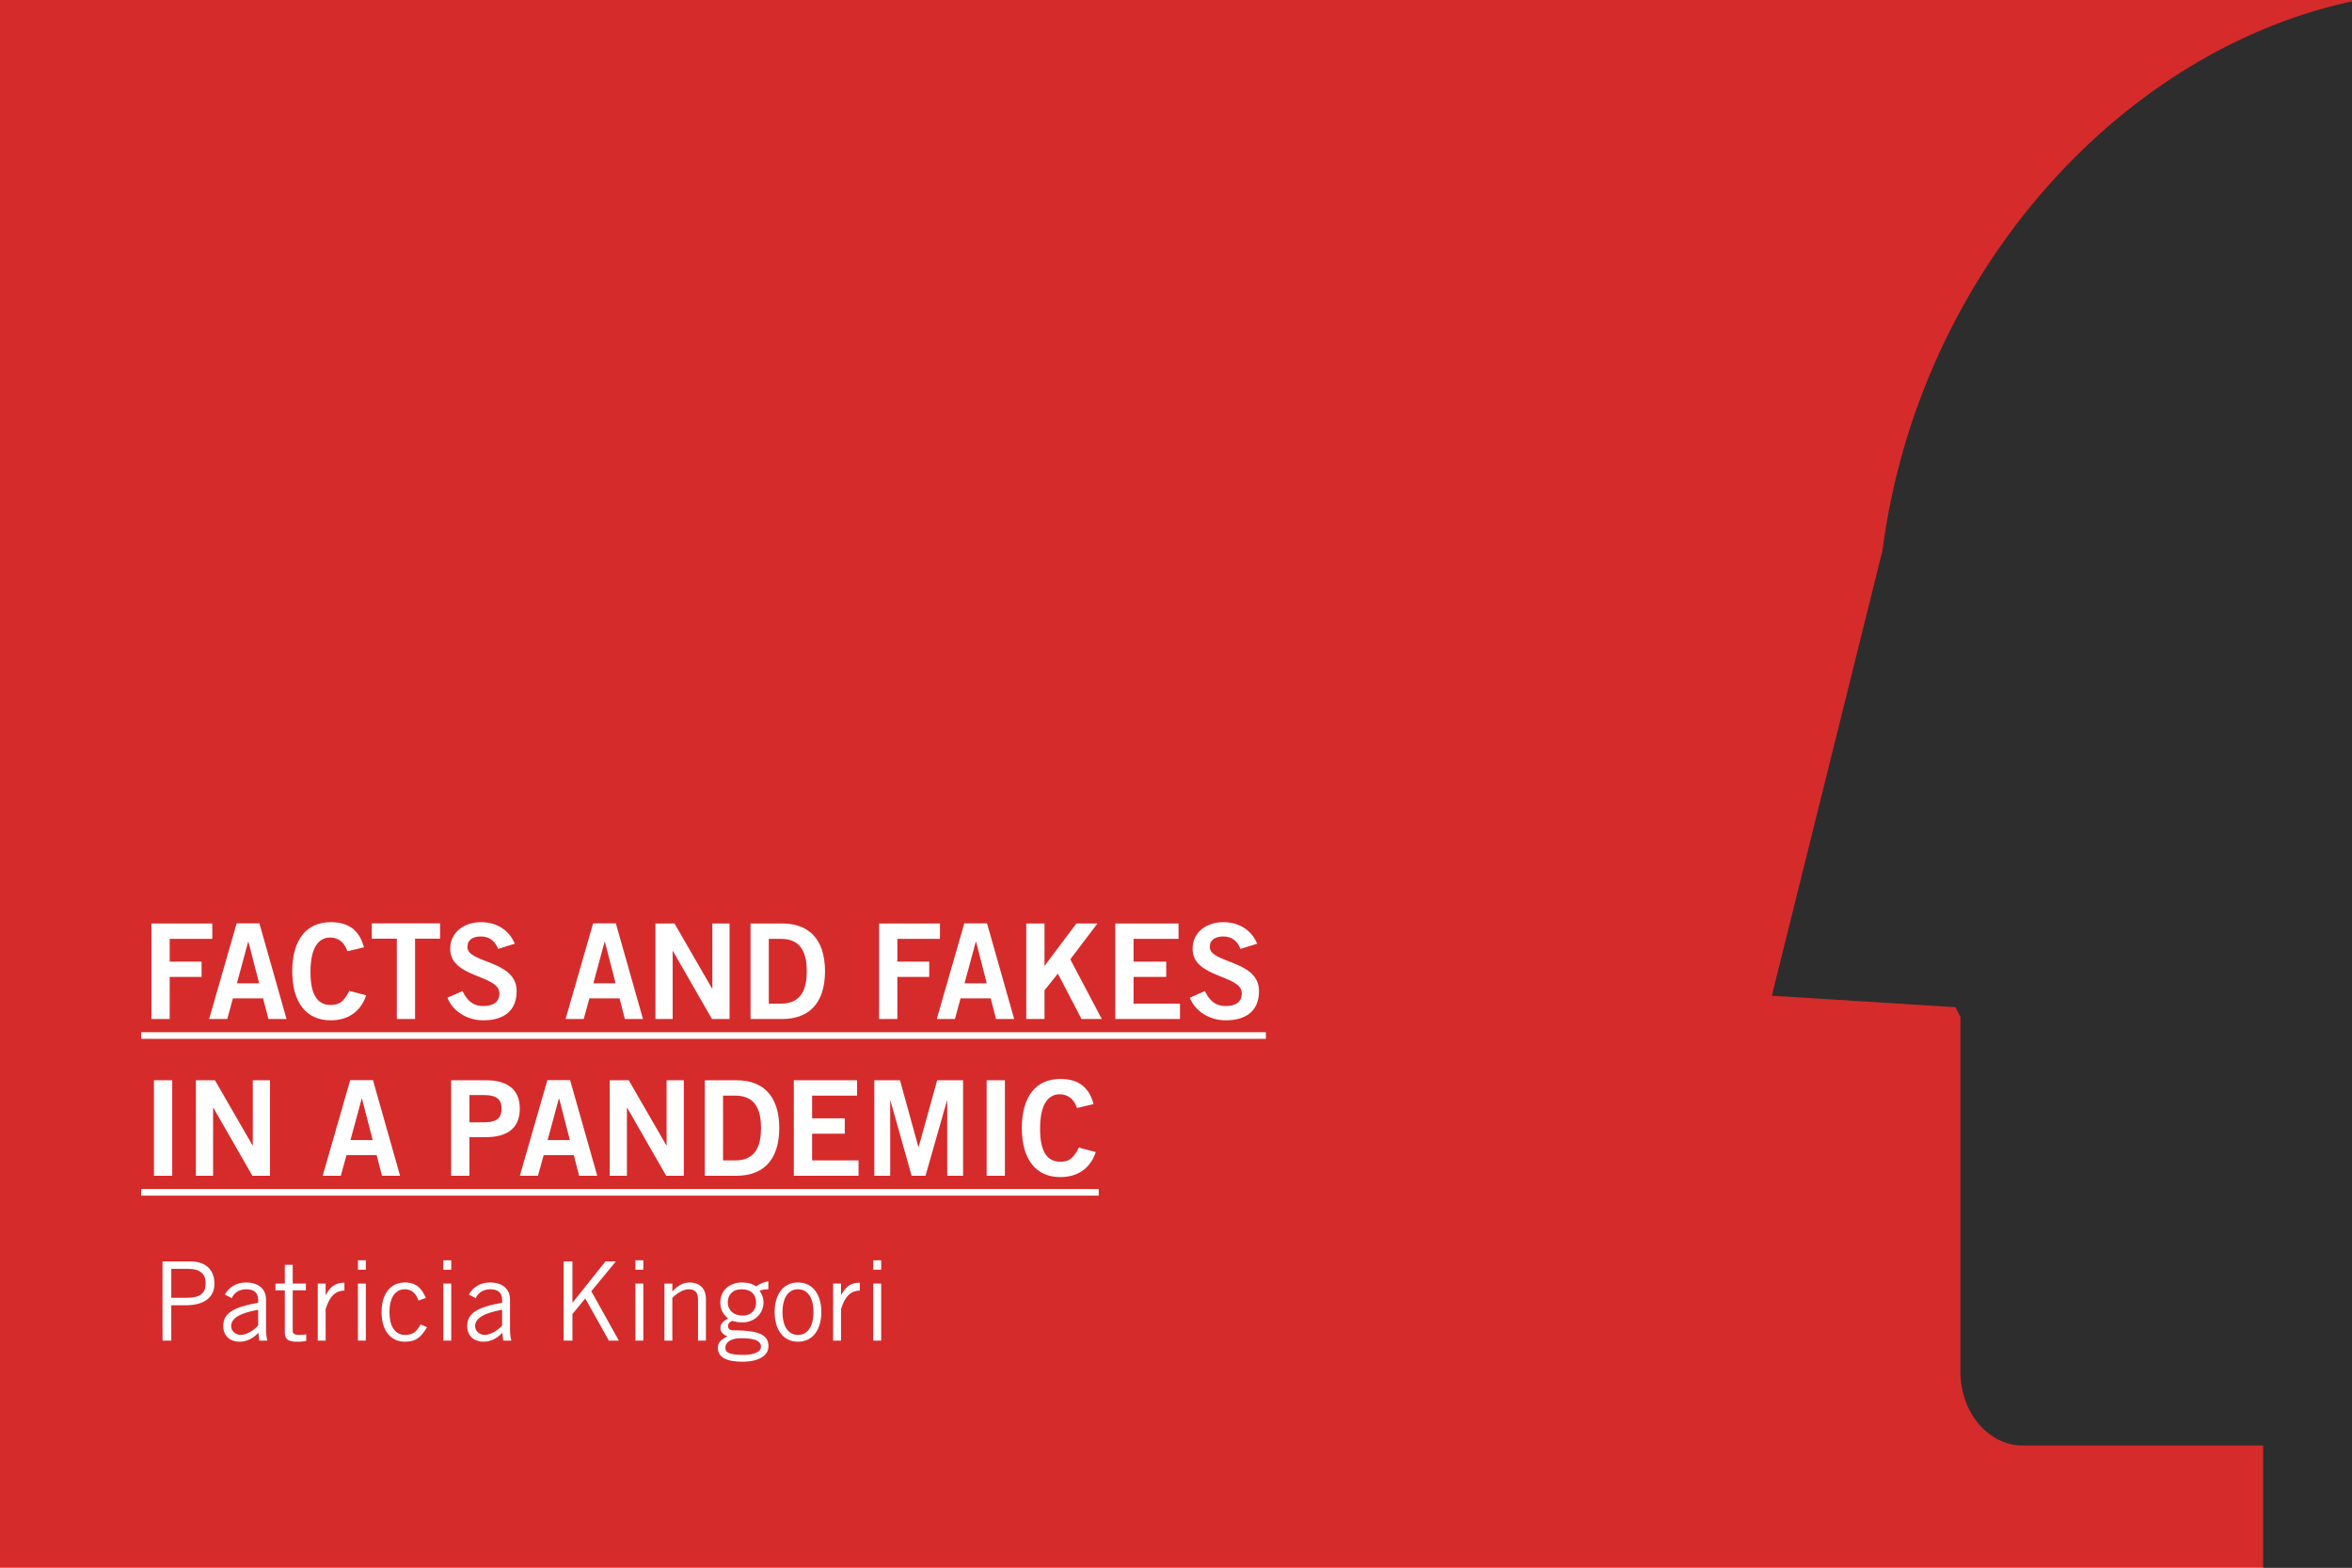 <svg width="150" height="100" viewBox="0 0 150 100" fill="none" xmlns="http://www.w3.org/2000/svg">
<rect x="0" y="0" width="150" height="100" fill="#808080" stroke="none"/>
<g clip-path="url(#clip0)">
<rect width="150" height="100" fill="white"/>
<rect x="-13.889" width="177.778" height="100" fill="#D62B2B"/>
<path d="M150.329 105.037H144.333V92.205H128.996C126.805 92.205 125.029 90.102 125.029 87.507V64.871C124.923 64.664 124.817 64.456 124.713 64.247L119.006 63.891L113 63.517L116.668 48.749L120.053 35.123C122.394 17.17 135.533 2.981 150.407 0.001C152.305 -0.38 150.329 105.037 150.329 105.037Z" fill="#2D2D2D"/>
<path d="M10.822 65V62.317H12.856V61.338H10.822V59.887H13.539V58.908H9.658V65H10.822ZM15.826 60.072H15.843L16.526 62.722H15.109L15.826 60.072ZM13.337 65H14.493L14.855 63.684H16.779L17.117 65H18.273L16.543 58.9H15.092L13.337 65ZM23.211 60.427C22.924 59.347 22.249 58.824 21.085 58.824C19.533 58.824 18.638 59.963 18.638 61.954C18.638 63.945 19.533 65.084 21.085 65.084C22.199 65.084 22.992 64.544 23.355 63.49L22.275 63.203C21.929 63.92 21.608 64.106 21.085 64.106C20.208 64.106 19.786 63.38 19.803 61.954C19.803 60.528 20.275 59.803 21.051 59.803C21.625 59.803 21.988 60.165 22.157 60.68L23.211 60.427ZM23.712 58.9V59.878H25.307V65H26.471V59.878H28.066V58.9H23.712ZM32.83 60.199C32.467 59.313 31.657 58.824 30.678 58.824C29.624 58.824 28.712 59.44 28.712 60.528C28.712 62.401 31.851 62.165 31.851 63.363C31.851 63.954 31.404 64.173 30.822 64.173C30.138 64.173 29.776 63.793 29.497 63.22L28.535 63.642C28.881 64.528 29.818 65.084 30.813 65.084C32.163 65.084 32.948 64.46 32.948 63.211C32.948 61.237 29.809 61.456 29.809 60.41C29.809 59.938 30.172 59.735 30.678 59.735C31.227 59.735 31.59 60.056 31.767 60.528L32.83 60.199ZM38.559 60.072H38.576L39.26 62.722H37.842L38.559 60.072ZM36.07 65H37.226L37.589 63.684H39.513L39.85 65H41.006L39.276 58.9H37.825L36.07 65ZM42.899 65V60.663H42.916L45.405 65H46.527V58.908H45.43V63.059H45.413L43.017 58.908H41.802V65H42.899ZM47.866 65H49.882C51.494 65 52.608 64.106 52.616 61.954C52.608 59.803 51.494 58.908 49.882 58.908H47.866V65ZM49.03 59.887H49.806C51.14 59.887 51.452 60.866 51.452 61.954C51.452 63.042 51.14 64.021 49.806 64.021H49.03V59.887ZM57.229 65V62.317H59.262V61.338H57.229V59.887H59.946V58.908H56.064V65H57.229ZM62.232 60.072H62.249L62.932 62.722H61.515L62.232 60.072ZM59.743 65H60.899L61.262 63.684H63.185L63.523 65H64.679L62.949 58.9H61.498L59.743 65ZM66.614 65V63.169L67.466 62.106L68.976 65H70.267L68.259 61.195L69.989 58.908H68.647L66.614 61.617V58.908H65.449V65H66.614ZM75.254 65V64.021H72.292V62.317H74.376V61.338H72.292V59.887H75.161V58.908H71.128V65H75.254ZM80.176 60.199C79.813 59.313 79.003 58.824 78.024 58.824C76.969 58.824 76.058 59.44 76.058 60.528C76.058 62.401 79.197 62.165 79.197 63.363C79.197 63.954 78.75 64.173 78.168 64.173C77.484 64.173 77.121 63.793 76.843 63.22L75.881 63.642C76.227 64.528 77.163 65.084 78.159 65.084C79.509 65.084 80.294 64.46 80.294 63.211C80.294 61.237 77.155 61.456 77.155 60.41C77.155 59.938 77.518 59.735 78.024 59.735C78.573 59.735 78.935 60.056 79.112 60.528L80.176 60.199ZM10.983 75V68.908H9.818V75H10.983ZM13.59 75V70.663H13.607L16.096 75H17.218V68.908H16.121V73.059H16.104L13.708 68.908H12.493V75H13.59ZM23.069 70.073H23.085L23.769 72.722H22.351L23.069 70.073ZM20.579 75H21.735L22.098 73.684H24.022L24.359 75H25.515L23.786 68.9H22.334L20.579 75ZM29.937 75V72.536H31C32.316 72.536 33.151 71.988 33.151 70.722C33.151 69.457 32.316 68.908 31 68.908H28.772V75H29.937ZM29.937 69.853H30.865C31.742 69.853 31.987 70.182 31.987 70.722C31.987 71.262 31.742 71.591 30.865 71.591H29.937V69.853ZM35.642 70.073H35.659L36.343 72.722H34.925L35.642 70.073ZM33.153 75H34.309L34.672 73.684H36.596L36.933 75H38.089L36.359 68.9H34.908L33.153 75ZM39.982 75V70.663H39.999L42.488 75H43.61V68.908H42.513V73.059H42.496L40.1 68.908H38.885V75H39.982ZM44.949 75H46.965C48.577 75 49.691 74.106 49.699 71.954C49.691 69.802 48.577 68.908 46.965 68.908H44.949V75ZM46.113 69.887H46.89C48.223 69.887 48.535 70.866 48.535 71.954C48.535 73.043 48.223 74.021 46.89 74.021H46.113V69.887ZM54.753 75V74.021H51.792V72.317H53.876V71.338H51.792V69.887H54.66V68.908H50.627V75H54.753ZM56.773 75V70.207H56.789L58.139 75H59.025L60.392 70.207H60.409V75H61.422V68.908H59.768L58.587 73.161H58.57L57.397 68.908H55.76V75H56.773ZM64.088 75V68.908H62.924V75H64.088ZM69.741 70.427C69.454 69.347 68.779 68.824 67.615 68.824C66.062 68.824 65.168 69.963 65.168 71.954C65.168 73.945 66.062 75.084 67.615 75.084C68.729 75.084 69.522 74.544 69.885 73.49L68.805 73.203C68.459 73.92 68.138 74.106 67.615 74.106C66.737 74.106 66.316 73.38 66.332 71.954C66.332 70.528 66.805 69.802 67.581 69.802C68.155 69.802 68.518 70.165 68.686 70.68L69.741 70.427Z" fill="white"/>
<path d="M9 65.844H80.733V66.266H9V65.844ZM9 75.844H70.07V76.266H9V75.844Z" fill="white"/>
<path d="M10.924 80.938H12.002C12.758 80.938 13.115 81.26 13.115 81.862C13.115 82.464 12.807 82.786 11.876 82.786H10.924V80.938ZM10.924 85.516V83.262H11.82C13.094 83.262 13.675 82.716 13.675 81.876C13.675 81.078 13.206 80.462 12.128 80.462H10.364V85.516H10.924ZM14.783 82.807C14.881 82.562 15.154 82.24 15.714 82.24C16.148 82.24 16.463 82.422 16.463 82.905V83.101C14.846 83.388 14.237 83.787 14.237 84.585C14.237 85.25 14.713 85.586 15.273 85.586C15.819 85.586 16.225 85.292 16.477 85.012L16.533 85.516H17.051C17.002 85.327 16.967 85.131 16.967 84.732V82.898C16.967 82.1 16.323 81.806 15.707 81.806C15.021 81.806 14.573 82.156 14.342 82.576L14.783 82.807ZM16.463 84.55C16.169 84.886 15.707 85.152 15.343 85.152C15.063 85.152 14.741 84.928 14.741 84.592C14.741 84.088 15.308 83.752 16.463 83.549V84.55ZM17.569 81.876V82.31H18.164V84.984C18.164 85.446 18.395 85.586 18.941 85.586C19.235 85.586 19.438 85.558 19.529 85.53V85.117C19.396 85.138 19.249 85.152 19.081 85.152C18.787 85.152 18.668 85.068 18.668 84.9V82.31H19.508V81.876H18.668V80.679H18.164V81.876H17.569ZM20.264 85.516H20.768V83.5C21.006 82.751 21.335 82.338 21.965 82.324V81.82C21.363 81.82 21.062 82.1 20.782 82.597H20.768V81.876H20.264V85.516ZM22.826 85.516H23.331V81.876H22.826V85.516ZM22.826 80.392V80.994H23.331V80.392H22.826ZM27.155 82.793C26.924 82.226 26.574 81.806 25.825 81.806C24.915 81.806 24.334 82.52 24.334 83.696C24.334 84.872 24.915 85.586 25.825 85.586C26.546 85.586 26.868 85.278 27.232 84.662L26.826 84.48C26.546 84.998 26.287 85.152 25.825 85.152C25.202 85.152 24.838 84.62 24.838 83.696C24.838 82.772 25.202 82.24 25.825 82.24C26.259 82.24 26.546 82.52 26.686 82.961L27.155 82.793ZM28.275 85.516H28.779V81.876H28.275V85.516ZM28.275 80.392V80.994H28.779V80.392H28.275ZM30.342 82.807C30.44 82.562 30.713 82.24 31.273 82.24C31.707 82.24 32.022 82.422 32.022 82.905V83.101C30.405 83.388 29.796 83.787 29.796 84.585C29.796 85.25 30.272 85.586 30.832 85.586C31.378 85.586 31.784 85.292 32.036 85.012L32.092 85.516H32.61C32.561 85.327 32.526 85.131 32.526 84.732V82.898C32.526 82.1 31.882 81.806 31.266 81.806C30.58 81.806 30.132 82.156 29.901 82.576L30.342 82.807ZM32.022 84.55C31.728 84.886 31.266 85.152 30.902 85.152C30.622 85.152 30.3 84.928 30.3 84.592C30.3 84.088 30.867 83.752 32.022 83.549V84.55ZM36.507 83.822L37.326 82.828L38.831 85.516H39.468L37.711 82.366L39.279 80.462H38.614L36.521 83.087H36.507V80.462H35.947V85.516H36.507V83.822ZM40.525 85.516H41.029V81.876H40.525V85.516ZM40.525 80.392V80.994H41.029V80.392H40.525ZM42.375 81.876V85.516H42.879V82.793C43.11 82.548 43.544 82.24 43.922 82.24C44.286 82.24 44.517 82.401 44.517 82.884V85.516H45.021V82.87C45.021 82.086 44.51 81.806 43.971 81.806C43.558 81.806 43.18 82.044 42.893 82.366H42.879V81.876H42.375ZM49.002 81.736C48.729 81.764 48.435 81.904 48.218 82.058C47.98 81.89 47.707 81.806 47.315 81.806C46.538 81.806 45.936 82.31 45.936 83.08C45.936 83.479 46.09 83.836 46.433 84.095C46.153 84.27 45.943 84.403 45.943 84.718C45.943 84.935 46.118 85.152 46.398 85.236C46.006 85.439 45.782 85.614 45.782 85.978C45.782 86.58 46.328 86.86 47.35 86.86C48.484 86.86 49.009 86.412 49.009 85.88C49.009 85.166 48.456 84.858 46.734 84.858C46.552 84.858 46.433 84.76 46.433 84.592C46.433 84.431 46.524 84.312 46.72 84.256C46.916 84.312 47.07 84.354 47.364 84.354C48.099 84.354 48.694 83.801 48.694 83.08C48.694 82.744 48.547 82.464 48.442 82.338C48.568 82.275 48.792 82.24 49.002 82.24V81.736ZM48.533 85.901C48.526 86.258 48.036 86.426 47.434 86.426C46.426 86.426 46.258 86.244 46.258 85.971C46.258 85.712 46.482 85.362 47.273 85.362C48.162 85.362 48.526 85.544 48.533 85.901ZM48.218 83.108C48.218 83.542 47.924 83.92 47.35 83.92C46.79 83.92 46.412 83.563 46.412 83.08C46.412 82.604 46.72 82.24 47.294 82.24C47.91 82.24 48.218 82.576 48.218 83.108ZM51.879 83.696C51.879 84.634 51.494 85.152 50.892 85.152C50.29 85.152 49.905 84.634 49.905 83.696C49.905 82.758 50.29 82.24 50.892 82.24C51.494 82.24 51.879 82.758 51.879 83.696ZM52.383 83.696C52.383 82.646 51.886 81.806 50.892 81.806C49.898 81.806 49.401 82.646 49.401 83.696C49.401 84.746 49.898 85.586 50.892 85.586C51.886 85.586 52.383 84.746 52.383 83.696ZM53.132 85.516H53.636V83.5C53.874 82.751 54.203 82.338 54.833 82.324V81.82C54.231 81.82 53.93 82.1 53.65 82.597H53.636V81.876H53.132V85.516ZM55.694 85.516H56.198V81.876H55.694V85.516ZM55.694 80.392V80.994H56.198V80.392H55.694Z" fill="white"/>
</g>
<defs>
<clipPath id="clip0">
<rect width="150" height="100" fill="white"/>
</clipPath>
</defs>
</svg>
